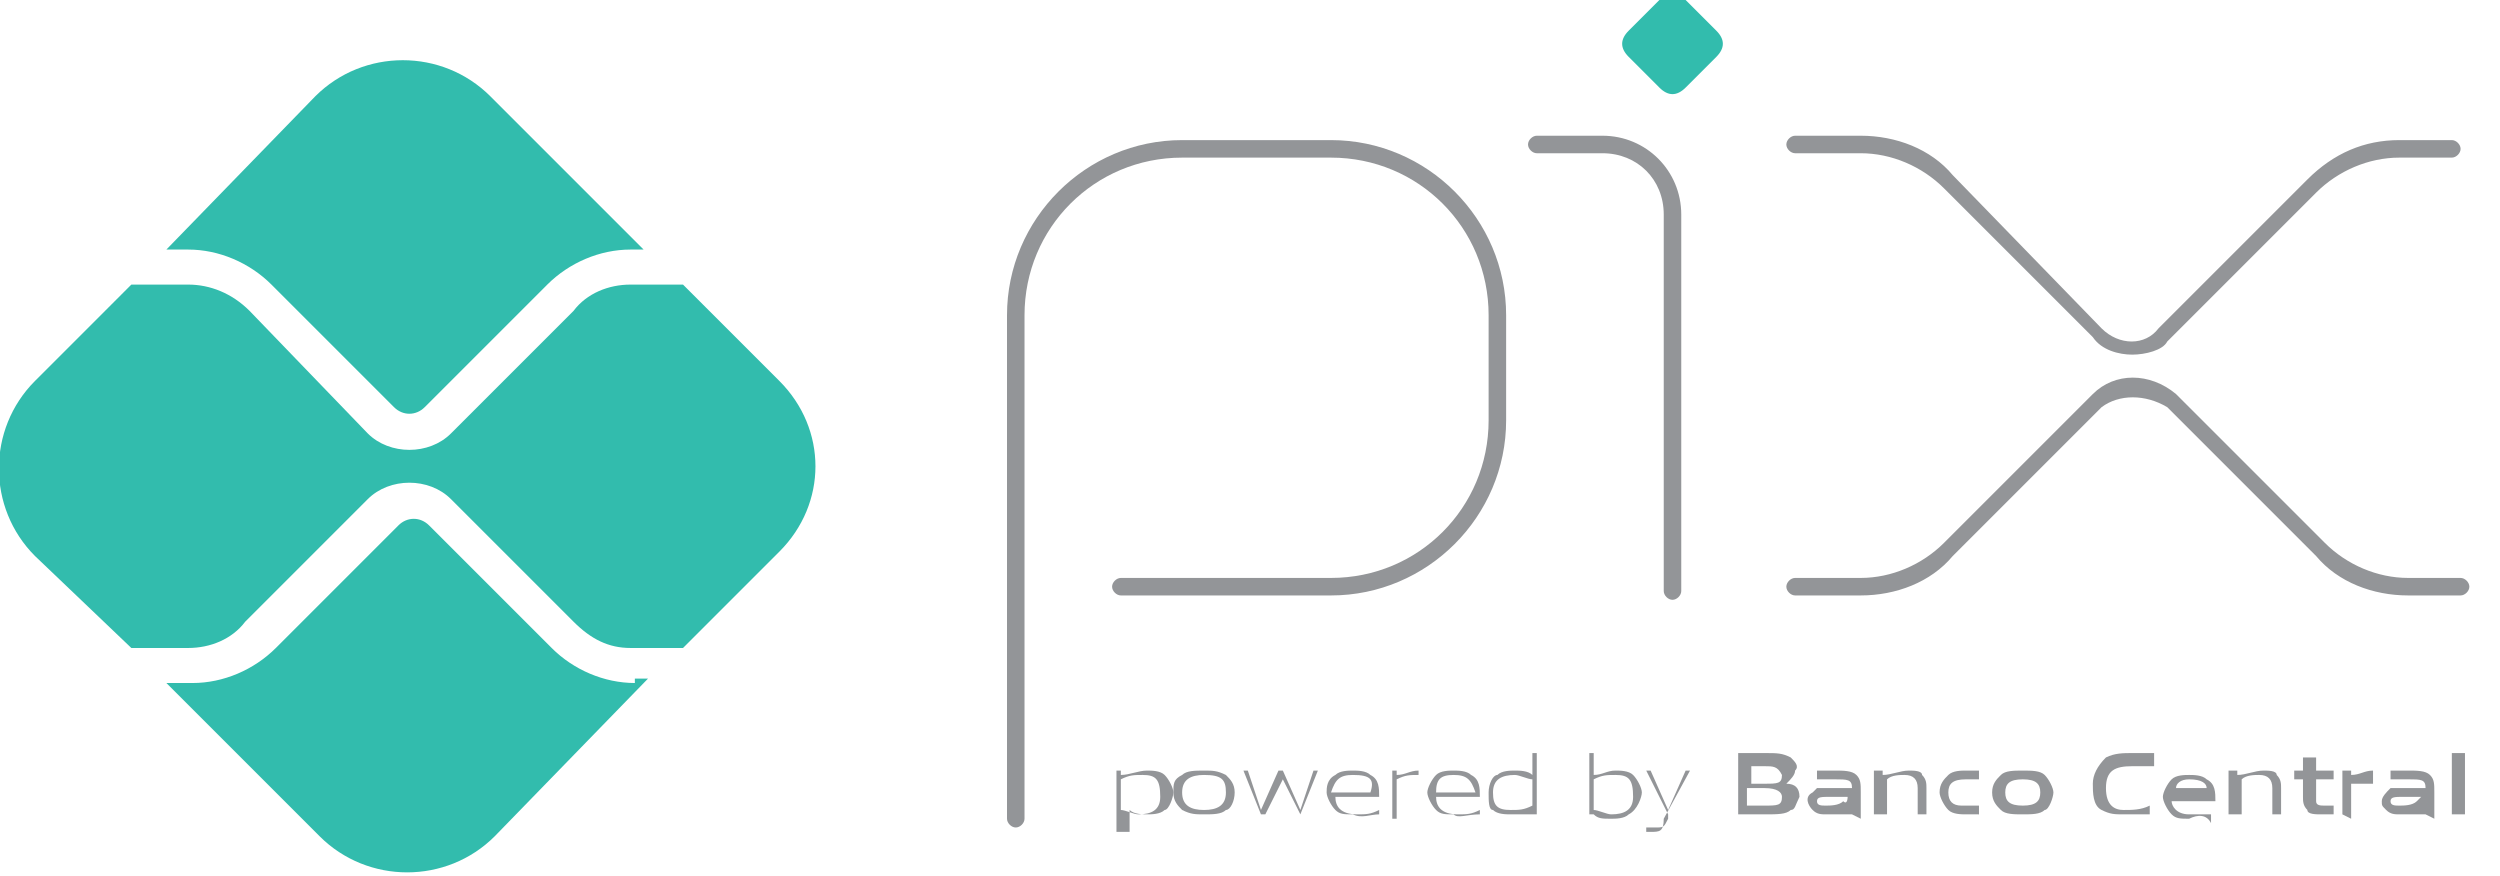 <?xml version="1.0" encoding="utf-8"?>
<!-- Generator: Adobe Illustrator 22.1.0, SVG Export Plug-In . SVG Version: 6.00 Build 0)  -->
<svg version="1.1" id="Layer_1" xmlns="http://www.w3.org/2000/svg" xmlns:xlink="http://www.w3.org/1999/xlink" x="0px" y="0px"
	 viewBox="0 0 57.1 20" style="enable-background:new 0 0 57.1 20;" xml:space="preserve">
<style type="text/css">
	.st0{fill:#939598;}
	.st1{fill:#32BCAD;}
</style>
<g>
	<path class="st0" d="M23.2,18.9c-0.1,0-0.2-0.1-0.2-0.2V7.2c0-2.2,1.8-4,4-4h3.4c2.2,0,4,1.8,4,4v2.4c0,2.2-1.8,4-4,4h-4.8
		c-0.1,0-0.2-0.1-0.2-0.2s0.1-0.2,0.2-0.2h4.8c2,0,3.6-1.6,3.6-3.6V7.2c0-2-1.6-3.6-3.6-3.6h-3.4c-2,0-3.6,1.6-3.6,3.6v11.5
		C23.4,18.8,23.3,18.9,23.2,18.9L23.2,18.9z"/>
	<path class="st0" d="M38.2,13.7c-0.1,0-0.2-0.1-0.2-0.2V4.9c0-0.8-0.6-1.4-1.4-1.4h-1.5c-0.1,0-0.2-0.1-0.2-0.2s0.1-0.2,0.2-0.2
		h1.5c1,0,1.8,0.8,1.8,1.8v8.6C38.4,13.6,38.3,13.7,38.2,13.7L38.2,13.7z"/>
	<path class="st1" d="M37.9,2l-0.7-0.7c-0.2-0.2-0.2-0.4,0-0.6l0,0l0.7-0.7c0.2-0.2,0.4-0.2,0.6,0l0.7,0.7c0.2,0.2,0.2,0.4,0,0.6
		l0,0L38.5,2C38.3,2.2,38.1,2.2,37.9,2L37.9,2"/>
	<path class="st0" d="M48.7,8.1c-0.3,0-0.7-0.1-0.9-0.4l-3.4-3.4c-0.5-0.5-1.2-0.8-1.9-0.8H41c-0.1,0-0.2-0.1-0.2-0.2
		s0.1-0.2,0.2-0.2h1.5c0.8,0,1.6,0.3,2.1,0.9L48,7.5c0.4,0.4,1,0.4,1.3,0l0,0l3.4-3.4c0.6-0.6,1.3-0.9,2.1-0.9h1.2
		c0.1,0,0.2,0.1,0.2,0.2s-0.1,0.2-0.2,0.2h-1.2c-0.7,0-1.4,0.3-1.9,0.8l-3.4,3.4l0,0C49.4,8,49,8.1,48.7,8.1L48.7,8.1z"/>
	<path class="st0" d="M42.5,13.6H41c-0.1,0-0.2-0.1-0.2-0.2s0.1-0.2,0.2-0.2h1.5c0.7,0,1.4-0.3,1.9-0.8l3.4-3.4
		c0.5-0.5,1.3-0.5,1.9,0l3.4,3.4c0.5,0.5,1.2,0.8,1.9,0.8h1.2c0.1,0,0.2,0.1,0.2,0.2s-0.1,0.2-0.2,0.2h-1.2c-0.8,0-1.6-0.3-2.1-0.9
		l-3.4-3.4C49,9,48.4,9,48,9.3l-3.4,3.4C44.1,13.3,43.3,13.6,42.5,13.6L42.5,13.6z"/>
	<path class="st1" d="M14.5,15.6c-0.7,0-1.4-0.3-1.9-0.8L9.8,12c-0.2-0.2-0.5-0.2-0.7,0l-2.8,2.8c-0.5,0.5-1.2,0.8-1.9,0.8H3.8
		l3.5,3.5c1.1,1.1,2.9,1.1,4,0l3.5-3.6H14.5L14.5,15.6z"/>
	<path class="st1" d="M4.3,5.7c0.7,0,1.4,0.3,1.9,0.8l2.8,2.8c0.2,0.2,0.5,0.2,0.7,0l2.8-2.8c0.5-0.5,1.2-0.8,1.9-0.8h0.3l-3.5-3.5
		c-1.1-1.1-2.9-1.1-4,0l0,0L3.8,5.7L4.3,5.7L4.3,5.7z"/>
	<path class="st1" d="M17.8,8.7l-2.2-2.2c0,0-0.1,0-0.2,0h-1c-0.5,0-1,0.2-1.3,0.6l-2.8,2.8c-0.5,0.5-1.4,0.5-1.9,0L5.7,7.1
		C5.3,6.7,4.8,6.5,4.3,6.5H3.1c0,0-0.1,0-0.1,0L0.8,8.7c-1.1,1.1-1.1,2.9,0,4L3,14.8c0,0,0.1,0,0.1,0h1.2c0.5,0,1-0.2,1.3-0.6
		l2.8-2.8c0.5-0.5,1.4-0.5,1.9,0l2.8,2.8c0.4,0.4,0.8,0.6,1.3,0.6h1c0,0,0.1,0,0.2,0l2.2-2.2C18.9,11.5,18.9,9.8,17.8,8.7L17.8,8.7"
		/>
	<path class="st0" d="M26.1,17.7c-0.2,0-0.3,0-0.5,0.1v0.7c0.1,0,0.3,0.1,0.4,0.1c0.3,0,0.5-0.1,0.5-0.4
		C26.5,17.8,26.4,17.7,26.1,17.7 M25.5,19v-1.4h0.1v0.1c0.2,0,0.4-0.1,0.6-0.1c0.1,0,0.3,0,0.4,0.1c0.1,0.1,0.2,0.3,0.2,0.4
		s-0.1,0.4-0.2,0.4c-0.1,0.1-0.3,0.1-0.4,0.1s-0.3,0-0.4-0.1V19L25.5,19L25.5,19z"/>
	<path class="st0" d="M27.5,17.7c-0.3,0-0.5,0.1-0.5,0.4s0.2,0.4,0.5,0.4s0.5-0.1,0.5-0.4S27.9,17.7,27.5,17.7 M28,18.5
		c-0.1,0.1-0.3,0.1-0.5,0.1s-0.3,0-0.5-0.1c-0.1-0.1-0.2-0.2-0.2-0.4s0-0.3,0.2-0.4c0.1-0.1,0.3-0.1,0.5-0.1s0.3,0,0.5,0.1
		c0.1,0.1,0.2,0.2,0.2,0.4S28.1,18.5,28,18.5"/>
	<path class="st0" d="M29.7,18.6l-0.4-0.8l0,0l-0.4,0.8h-0.1l-0.4-1h0.1l0.3,0.9l0,0l0.4-0.9h0.1l0.4,0.9l0,0l0.3-0.9h0.1l-0.4,1
		H29.7L29.7,18.6z"/>
	<path class="st0" d="M30.9,17.7c-0.3,0-0.4,0.1-0.5,0.4h0.9C31.4,17.8,31.3,17.7,30.9,17.7 M30.9,18.6c-0.2,0-0.3,0-0.4-0.1
		c-0.1-0.1-0.2-0.3-0.2-0.4s0-0.3,0.2-0.4c0.1-0.1,0.3-0.1,0.4-0.1c0.1,0,0.3,0,0.4,0.1c0.2,0.1,0.2,0.3,0.2,0.5h-1
		c0,0.2,0.1,0.4,0.5,0.4c0.2,0,0.3,0,0.5-0.1v0.1C31.3,18.6,31.1,18.7,30.9,18.6"/>
	<path class="st0" d="M31.8,18.6v-1h0.1v0.1c0.2,0,0.3-0.1,0.5-0.1h0v0.1h0c-0.2,0-0.3,0-0.5,0.1v0.9H31.8L31.8,18.6z"/>
	<path class="st0" d="M33.2,17.7c-0.3,0-0.4,0.1-0.4,0.4h0.9C33.6,17.8,33.5,17.7,33.2,17.7 M33.2,18.6c-0.2,0-0.3,0-0.4-0.1
		c-0.1-0.1-0.2-0.3-0.2-0.4s0.1-0.3,0.2-0.4c0.1-0.1,0.3-0.1,0.4-0.1c0.1,0,0.3,0,0.4,0.1c0.2,0.1,0.2,0.3,0.2,0.5h-1
		c0,0.2,0.1,0.4,0.5,0.4c0.2,0,0.3,0,0.5-0.1v0.1C33.5,18.6,33.3,18.7,33.2,18.6"/>
	<path class="st0" d="M35,17.8c-0.1,0-0.3-0.1-0.4-0.1c-0.3,0-0.5,0.1-0.5,0.4c0,0.3,0.1,0.4,0.4,0.4c0.2,0,0.3,0,0.5-0.1L35,17.8
		L35,17.8z M35.1,18.6L35.1,18.6c-0.2,0-0.4,0-0.6,0c-0.1,0-0.3,0-0.4-0.1C34,18.5,34,18.3,34,18.1c0-0.2,0.1-0.4,0.2-0.4
		c0.1-0.1,0.3-0.1,0.4-0.1c0.1,0,0.3,0,0.4,0.1v-0.5h0.1L35.1,18.6L35.1,18.6L35.1,18.6z"/>
	<path class="st0" d="M36.9,17.7c-0.2,0-0.3,0-0.5,0.1v0.7c0.1,0,0.3,0.1,0.4,0.1c0.3,0,0.5-0.1,0.5-0.4
		C37.3,17.8,37.2,17.7,36.9,17.7 M37.2,18.6c-0.1,0.1-0.3,0.1-0.4,0.1c-0.2,0-0.3,0-0.4-0.1v0h-0.1v-1.4h0.1v0.5
		c0.2,0,0.3-0.1,0.5-0.1c0.1,0,0.3,0,0.4,0.1c0.1,0.1,0.2,0.3,0.2,0.4S37.4,18.5,37.2,18.6"/>
	<path class="st0" d="M37.6,19v-0.1c0.1,0,0.1,0,0.2,0c0.2,0,0.2,0,0.3-0.2l0-0.1l-0.5-1h0.1l0.4,0.9l0,0l0.4-0.9h0.1l-0.6,1.1
		C38,19,37.9,19,37.7,19C37.7,19,37.6,19,37.6,19"/>
	<path class="st0" d="M40.3,18h-0.4v0.4h0.4c0.3,0,0.4,0,0.4-0.2C40.7,18.1,40.6,18,40.3,18 M40.3,17.5h-0.3v0.4h0.3
		c0.3,0,0.4,0,0.4-0.2C40.6,17.5,40.5,17.5,40.3,17.5 M40.9,18.5c-0.1,0.1-0.3,0.1-0.6,0.1h-0.6v-1.4h0.6c0.3,0,0.4,0,0.6,0.1
		c0.1,0.1,0.2,0.2,0.1,0.3c0,0.1-0.1,0.2-0.2,0.3l0,0c0.2,0,0.3,0.1,0.3,0.3C41,18.4,41,18.5,40.9,18.5"/>
	<path class="st0" d="M42.2,18.2c-0.1,0-0.2,0-0.4,0c-0.2,0-0.3,0-0.3,0.1s0.1,0.1,0.2,0.1c0.1,0,0.3,0,0.4-0.1
		C42.2,18.4,42.2,18.2,42.2,18.2z M42.3,18.6L42.3,18.6c-0.2,0-0.4,0-0.6,0c-0.1,0-0.2,0-0.3-0.1c-0.1-0.1-0.2-0.3,0-0.4
		c0,0,0.1-0.1,0.1-0.1c0.1,0,0.3,0,0.4,0c0.1,0,0.3,0,0.4,0v0c0-0.2-0.1-0.2-0.4-0.2c-0.1,0-0.2,0-0.4,0v-0.2c0.1,0,0.3,0,0.4,0
		c0.2,0,0.4,0,0.5,0.1s0.1,0.2,0.1,0.4v0.6L42.3,18.6L42.3,18.6z"/>
	<path class="st0" d="M43.8,18.6v-0.6c0-0.2-0.1-0.3-0.3-0.3c-0.1,0-0.3,0-0.4,0.1v0.8h-0.3v-1h0.2v0.1c0.2,0,0.4-0.1,0.6-0.1
		c0.1,0,0.3,0,0.3,0.1c0.1,0.1,0.1,0.2,0.1,0.3v0.6H43.8L43.8,18.6z"/>
	<path class="st0" d="M44.9,18.6c-0.1,0-0.3,0-0.4-0.1c-0.1-0.1-0.2-0.3-0.2-0.4c0-0.2,0.1-0.3,0.2-0.4c0.1-0.1,0.3-0.1,0.4-0.1
		c0.1,0,0.2,0,0.3,0v0.2c-0.1,0-0.2,0-0.3,0c-0.3,0-0.4,0.1-0.4,0.3c0,0.2,0.1,0.3,0.3,0.3c0.1,0,0.3,0,0.4,0v0.2
		C45.2,18.6,45,18.6,44.9,18.6"/>
	<path class="st0" d="M46.2,17.8c-0.3,0-0.4,0.1-0.4,0.3s0.1,0.3,0.4,0.3s0.4-0.1,0.4-0.3S46.5,17.8,46.2,17.8 M46.7,18.5
		c-0.1,0.1-0.3,0.1-0.5,0.1s-0.4,0-0.5-0.1c-0.1-0.1-0.2-0.2-0.2-0.4s0.1-0.3,0.2-0.4c0.1-0.1,0.3-0.1,0.5-0.1s0.4,0,0.5,0.1
		c0.1,0.1,0.2,0.3,0.2,0.4S46.8,18.5,46.7,18.5"/>
	<path class="st0" d="M48.5,18.6c-0.2,0-0.3,0-0.5-0.1c-0.2-0.1-0.2-0.4-0.2-0.6c0-0.2,0.1-0.4,0.3-0.6c0.2-0.1,0.4-0.1,0.6-0.1
		c0.2,0,0.3,0,0.5,0v0.3c-0.2,0-0.3,0-0.5,0c-0.4,0-0.6,0.1-0.6,0.5s0.2,0.5,0.4,0.5c0.2,0,0.4,0,0.6-0.1v0.2
		C49,18.6,48.7,18.6,48.5,18.6"/>
	<path class="st0" d="M50,17.8c-0.2,0-0.3,0.1-0.3,0.2h0.7C50.4,17.9,50.3,17.8,50,17.8 M50,18.7c-0.2,0-0.3,0-0.4-0.1
		s-0.2-0.3-0.2-0.4c0-0.1,0.1-0.3,0.2-0.4c0.1-0.1,0.3-0.1,0.4-0.1c0.1,0,0.3,0,0.4,0.1c0.2,0.1,0.2,0.3,0.2,0.5h-1
		c0,0.1,0.1,0.3,0.4,0.3c0.2,0,0.4,0,0.5,0v0.2C50.4,18.6,50.2,18.6,50,18.7"/>
	<path class="st0" d="M51.9,18.6v-0.6c0-0.2-0.1-0.3-0.3-0.3c-0.1,0-0.3,0-0.4,0.1v0.8h-0.3v-1h0.2v0.1c0.2,0,0.4-0.1,0.6-0.1
		c0.1,0,0.3,0,0.3,0.1c0.1,0.1,0.1,0.2,0.1,0.3v0.6H51.9L51.9,18.6z"/>
	<path class="st0" d="M53,18.6c-0.1,0-0.3,0-0.3-0.1c-0.1-0.1-0.1-0.2-0.1-0.3v-0.4h-0.2v-0.2h0.2l0-0.3h0.3v0.3h0.4v0.2h-0.4v0.3
		c0,0.1,0,0.1,0,0.2c0,0.1,0.1,0.1,0.2,0.1c0.1,0,0.1,0,0.2,0v0.2C53.2,18.6,53.1,18.6,53,18.6"/>
	<path class="st0" d="M53.5,18.6v-1h0.2v0.1c0.2,0,0.3-0.1,0.5-0.1c0,0,0,0,0,0v0.3h-0.1c-0.1,0-0.3,0-0.4,0v0.8L53.5,18.6
		L53.5,18.6z"/>
	<path class="st0" d="M55.3,18.2c-0.1,0-0.2,0-0.4,0c-0.2,0-0.3,0-0.3,0.1s0.1,0.1,0.2,0.1c0.1,0,0.3,0,0.4-0.1L55.3,18.2L55.3,18.2
		z M55.4,18.6L55.4,18.6c-0.2,0-0.4,0-0.6,0c-0.1,0-0.2,0-0.3-0.1c-0.1-0.1-0.1-0.1-0.1-0.2c0-0.1,0.1-0.2,0.2-0.3
		c0.1,0,0.3,0,0.4,0c0.1,0,0.3,0,0.4,0v0c0-0.2-0.1-0.2-0.4-0.2c-0.1,0-0.2,0-0.4,0v-0.2c0.1,0,0.3,0,0.4,0c0.2,0,0.4,0,0.5,0.1
		s0.1,0.2,0.1,0.4v0.6L55.4,18.6L55.4,18.6z"/>
	<path class="st0" d="M56,17.2h0.3v1.4H56V17.2z"/>
</g>
</svg>
